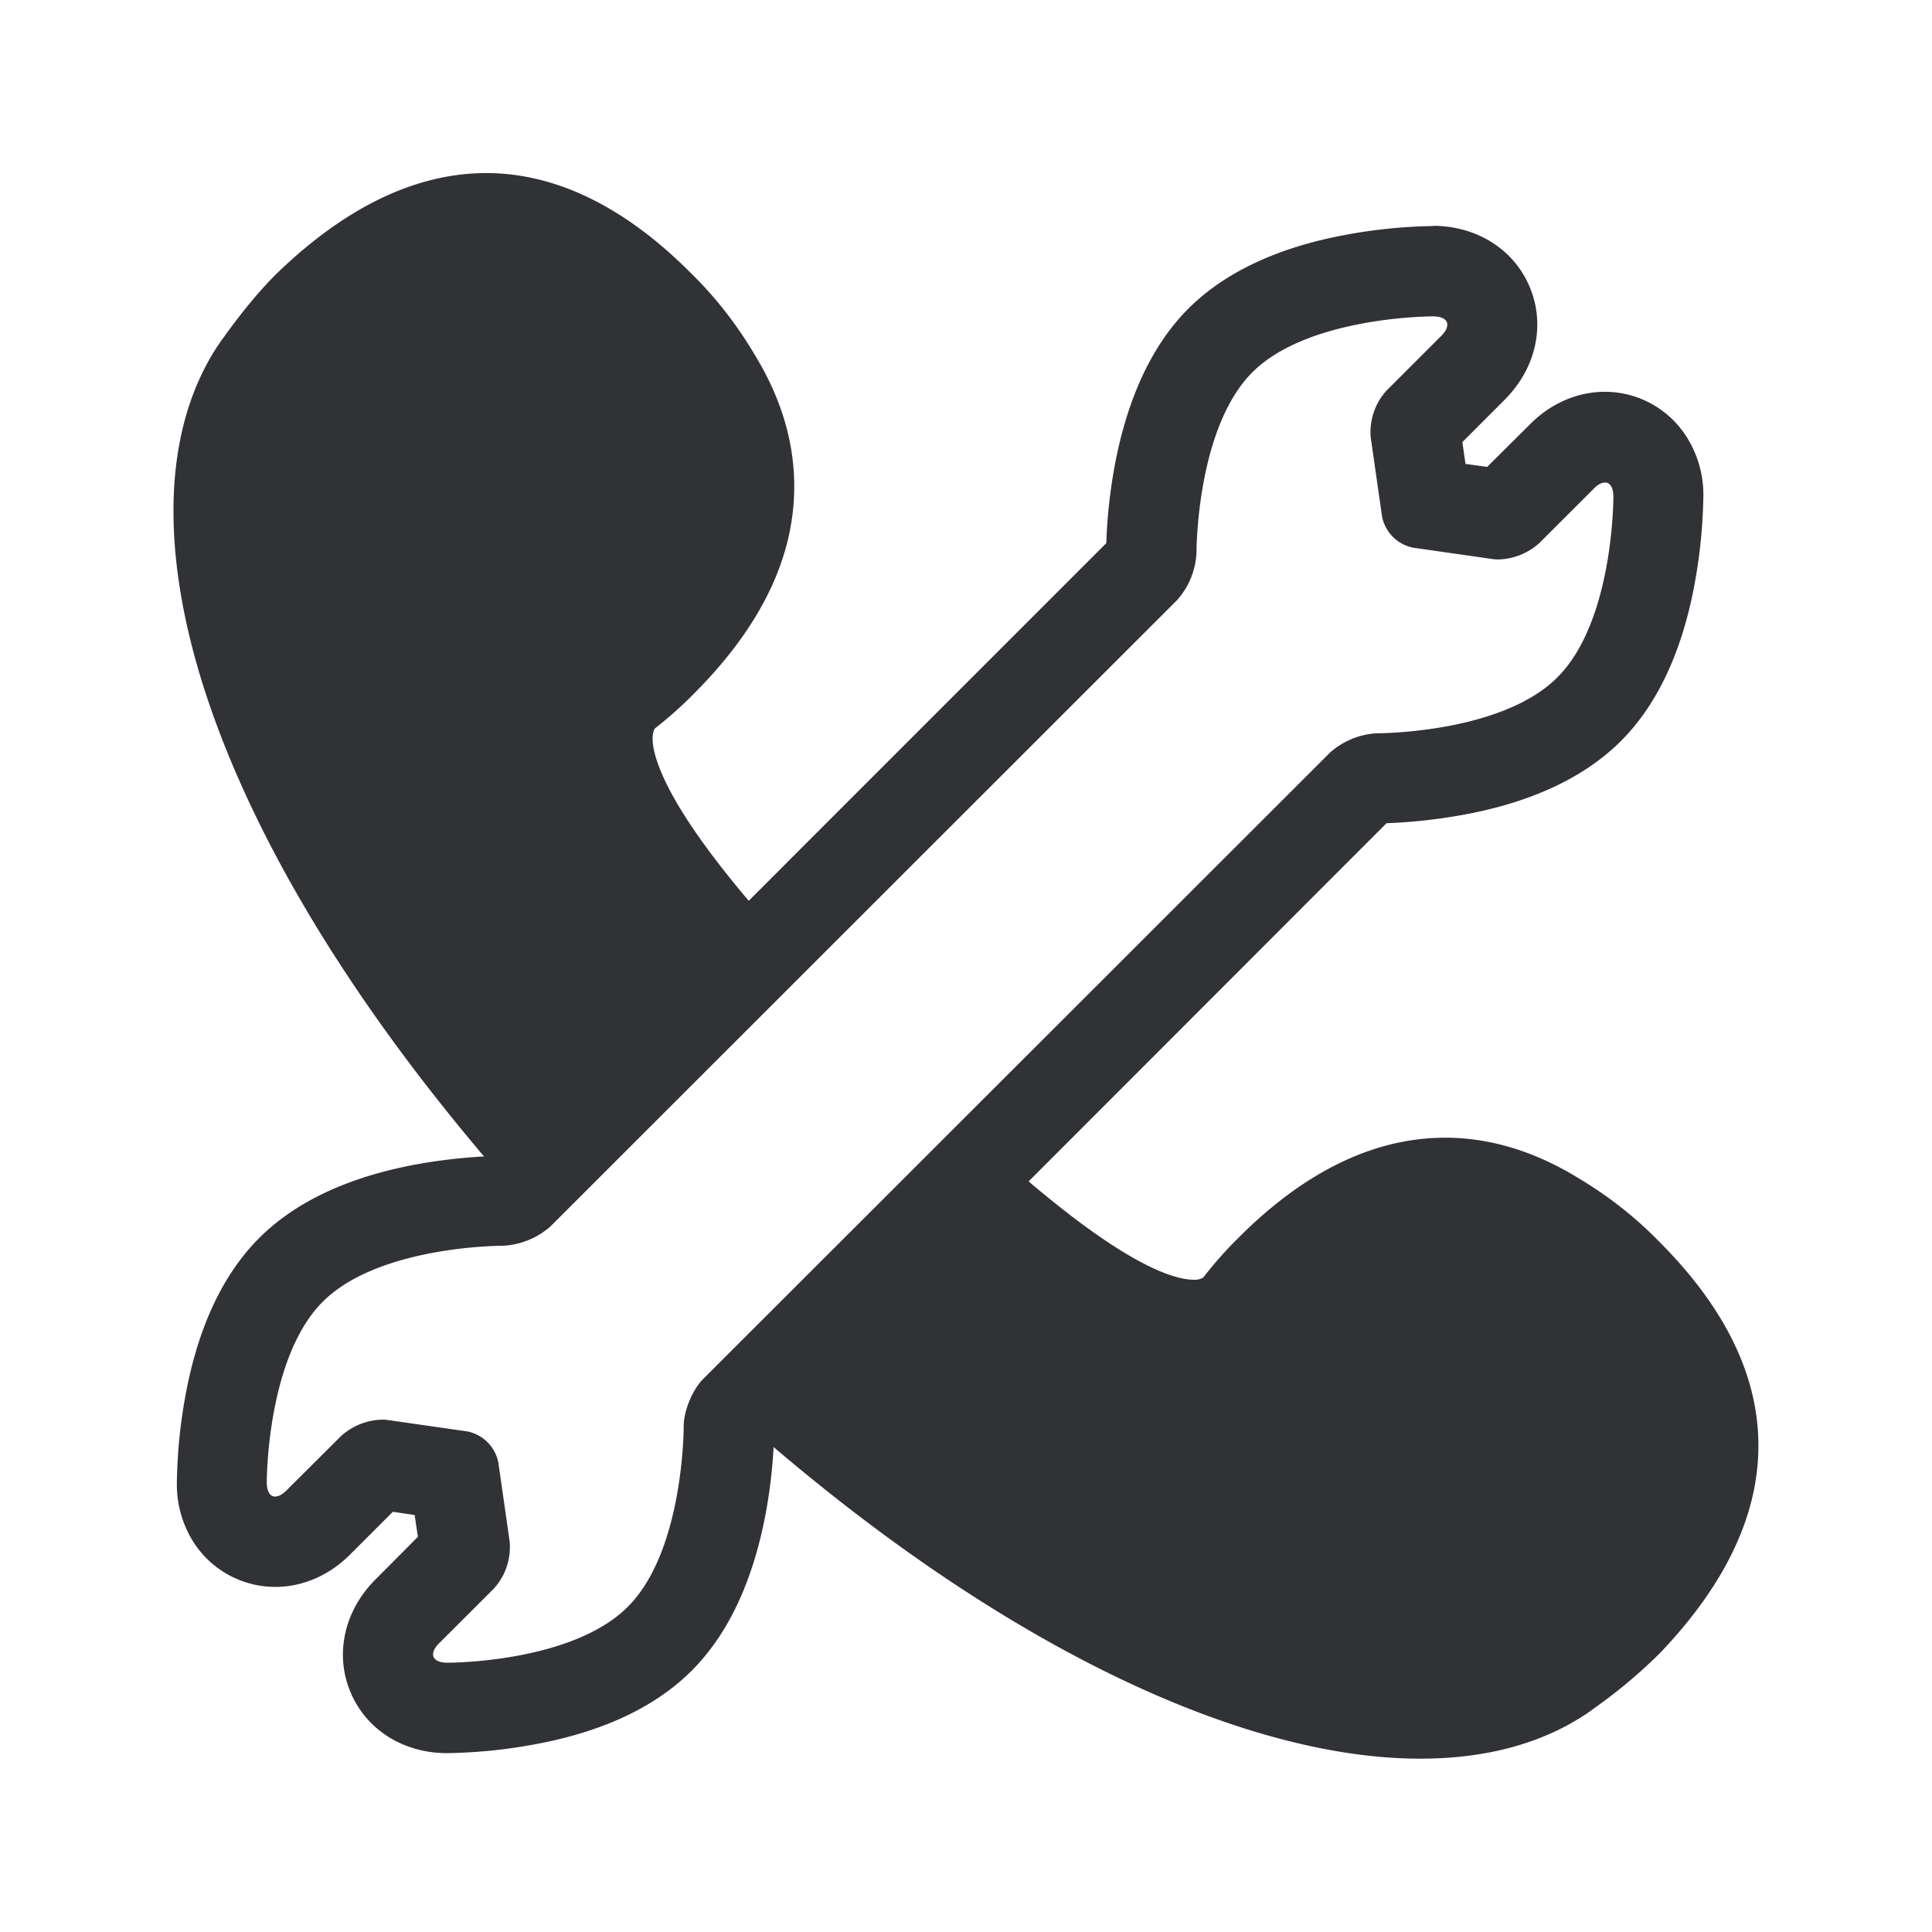 <svg xmlns="http://www.w3.org/2000/svg" width="24" height="24" fill="none"><path fill="#313235" d="M6.012 14.365c-1.474-1.74-2.57-3.471-3.216-5.089-.835-2.09-.854-3.874-.059-5.028l.017-.025.014-.017c.095-.134.39-.54.695-.832C4.31 2.562 5.18 2.15 6.04 2.15c.86 0 1.717.415 2.535 1.235.305.297.568.633.787 1 .431.695.585 1.41.465 2.126-.12.717-.524 1.42-1.194 2.093-.156.16-.322.308-.498.445-.09.151.025.591.496 1.275.19.278.421.572.67.866l4.442-4.443c.01-.317.044-.628.1-.939.157-.857.468-1.524.922-1.977.451-.448 1.106-.757 1.947-.913a6.44 6.44 0 0 1 1.087-.11l.005-.003c.547.003 1.009.297 1.202.768.193.47.073 1.006-.314 1.392l-.526.527.039.271.269.037.53-.527c.26-.263.593-.406.932-.406.42 0 .812.221 1.03.583.13.215.197.462.194.711-.006.356-.04.715-.104 1.065-.154.857-.465 1.523-.918 1.977-.451.451-1.104.76-1.947.916-.32.059-.642.095-.967.107l-4.446 4.45c.173.147.338.28.494.401.924.714 1.37.82 1.555.82a.202.202 0 0 0 .12-.027c.137-.177.286-.345.446-.502.817-.817 1.68-1.235 2.56-1.235.56 0 1.117.171 1.658.504.367.219.703.482 1 .787.804.804 1.218 1.64 1.232 2.485.017.877-.395 1.762-1.226 2.63a6.368 6.368 0 0 1-.813.681l-.02.014-.016.014-.025.017c-.56.386-1.266.582-2.101.582-1.28 0-2.82-.473-4.457-1.367-1.177-.643-2.373-1.481-3.575-2.504-.015.27-.046.536-.094.802-.157.854-.468 1.52-.922 1.974-.45.451-1.103.76-1.947.916a6.445 6.445 0 0 1-1.09.11h-.005c-.546 0-1.008-.295-1.201-.765-.194-.47-.073-1.006.313-1.392l.527-.53-.04-.271-.271-.04-.527.527c-.26.263-.594.406-.932.406-.423 0-.815-.22-1.034-.583a1.34 1.34 0 0 1-.19-.708c.005-.356.039-.715.103-1.065.154-.857.465-1.523.919-1.977.448-.449 1.103-.757 1.944-.914.282-.051.565-.085.849-.1ZM17.802 3.93c-.054 0-1.555.008-2.244.694-.7.7-.695 2.244-.695 2.244a.95.95 0 0 1-.24.586l-7.785 7.781a.967.967 0 0 1-.586.24H6.25c-.05 0-1.552.006-2.241.696-.7.7-.695 2.243-.695 2.243 0 .115.042.177.104.177.039 0 .09-.025.14-.076l.683-.68a.794.794 0 0 1 .513-.2.59.59 0 0 1 .07.006l.977.14a.49.49 0 0 1 .39.39l.14.977a.767.767 0 0 1-.193.583l-.681.68c-.135.132-.087.244.1.244.051 0 1.553-.005 2.242-.695.7-.7.694-2.243.694-2.243 0-.188.107-.451.241-.586l7.787-7.781a.953.953 0 0 1 .583-.241h.003c.05 0 1.552-.006 2.24-.695.701-.7.695-2.243.695-2.243 0-.115-.042-.177-.103-.177-.04 0-.09.023-.14.076l-.681.68a.794.794 0 0 1-.513.2.587.587 0 0 1-.07-.006l-.977-.14a.49.49 0 0 1-.39-.39l-.14-.977a.767.767 0 0 1 .194-.583l.68-.68c.135-.135.087-.244-.1-.244Z"/></svg>